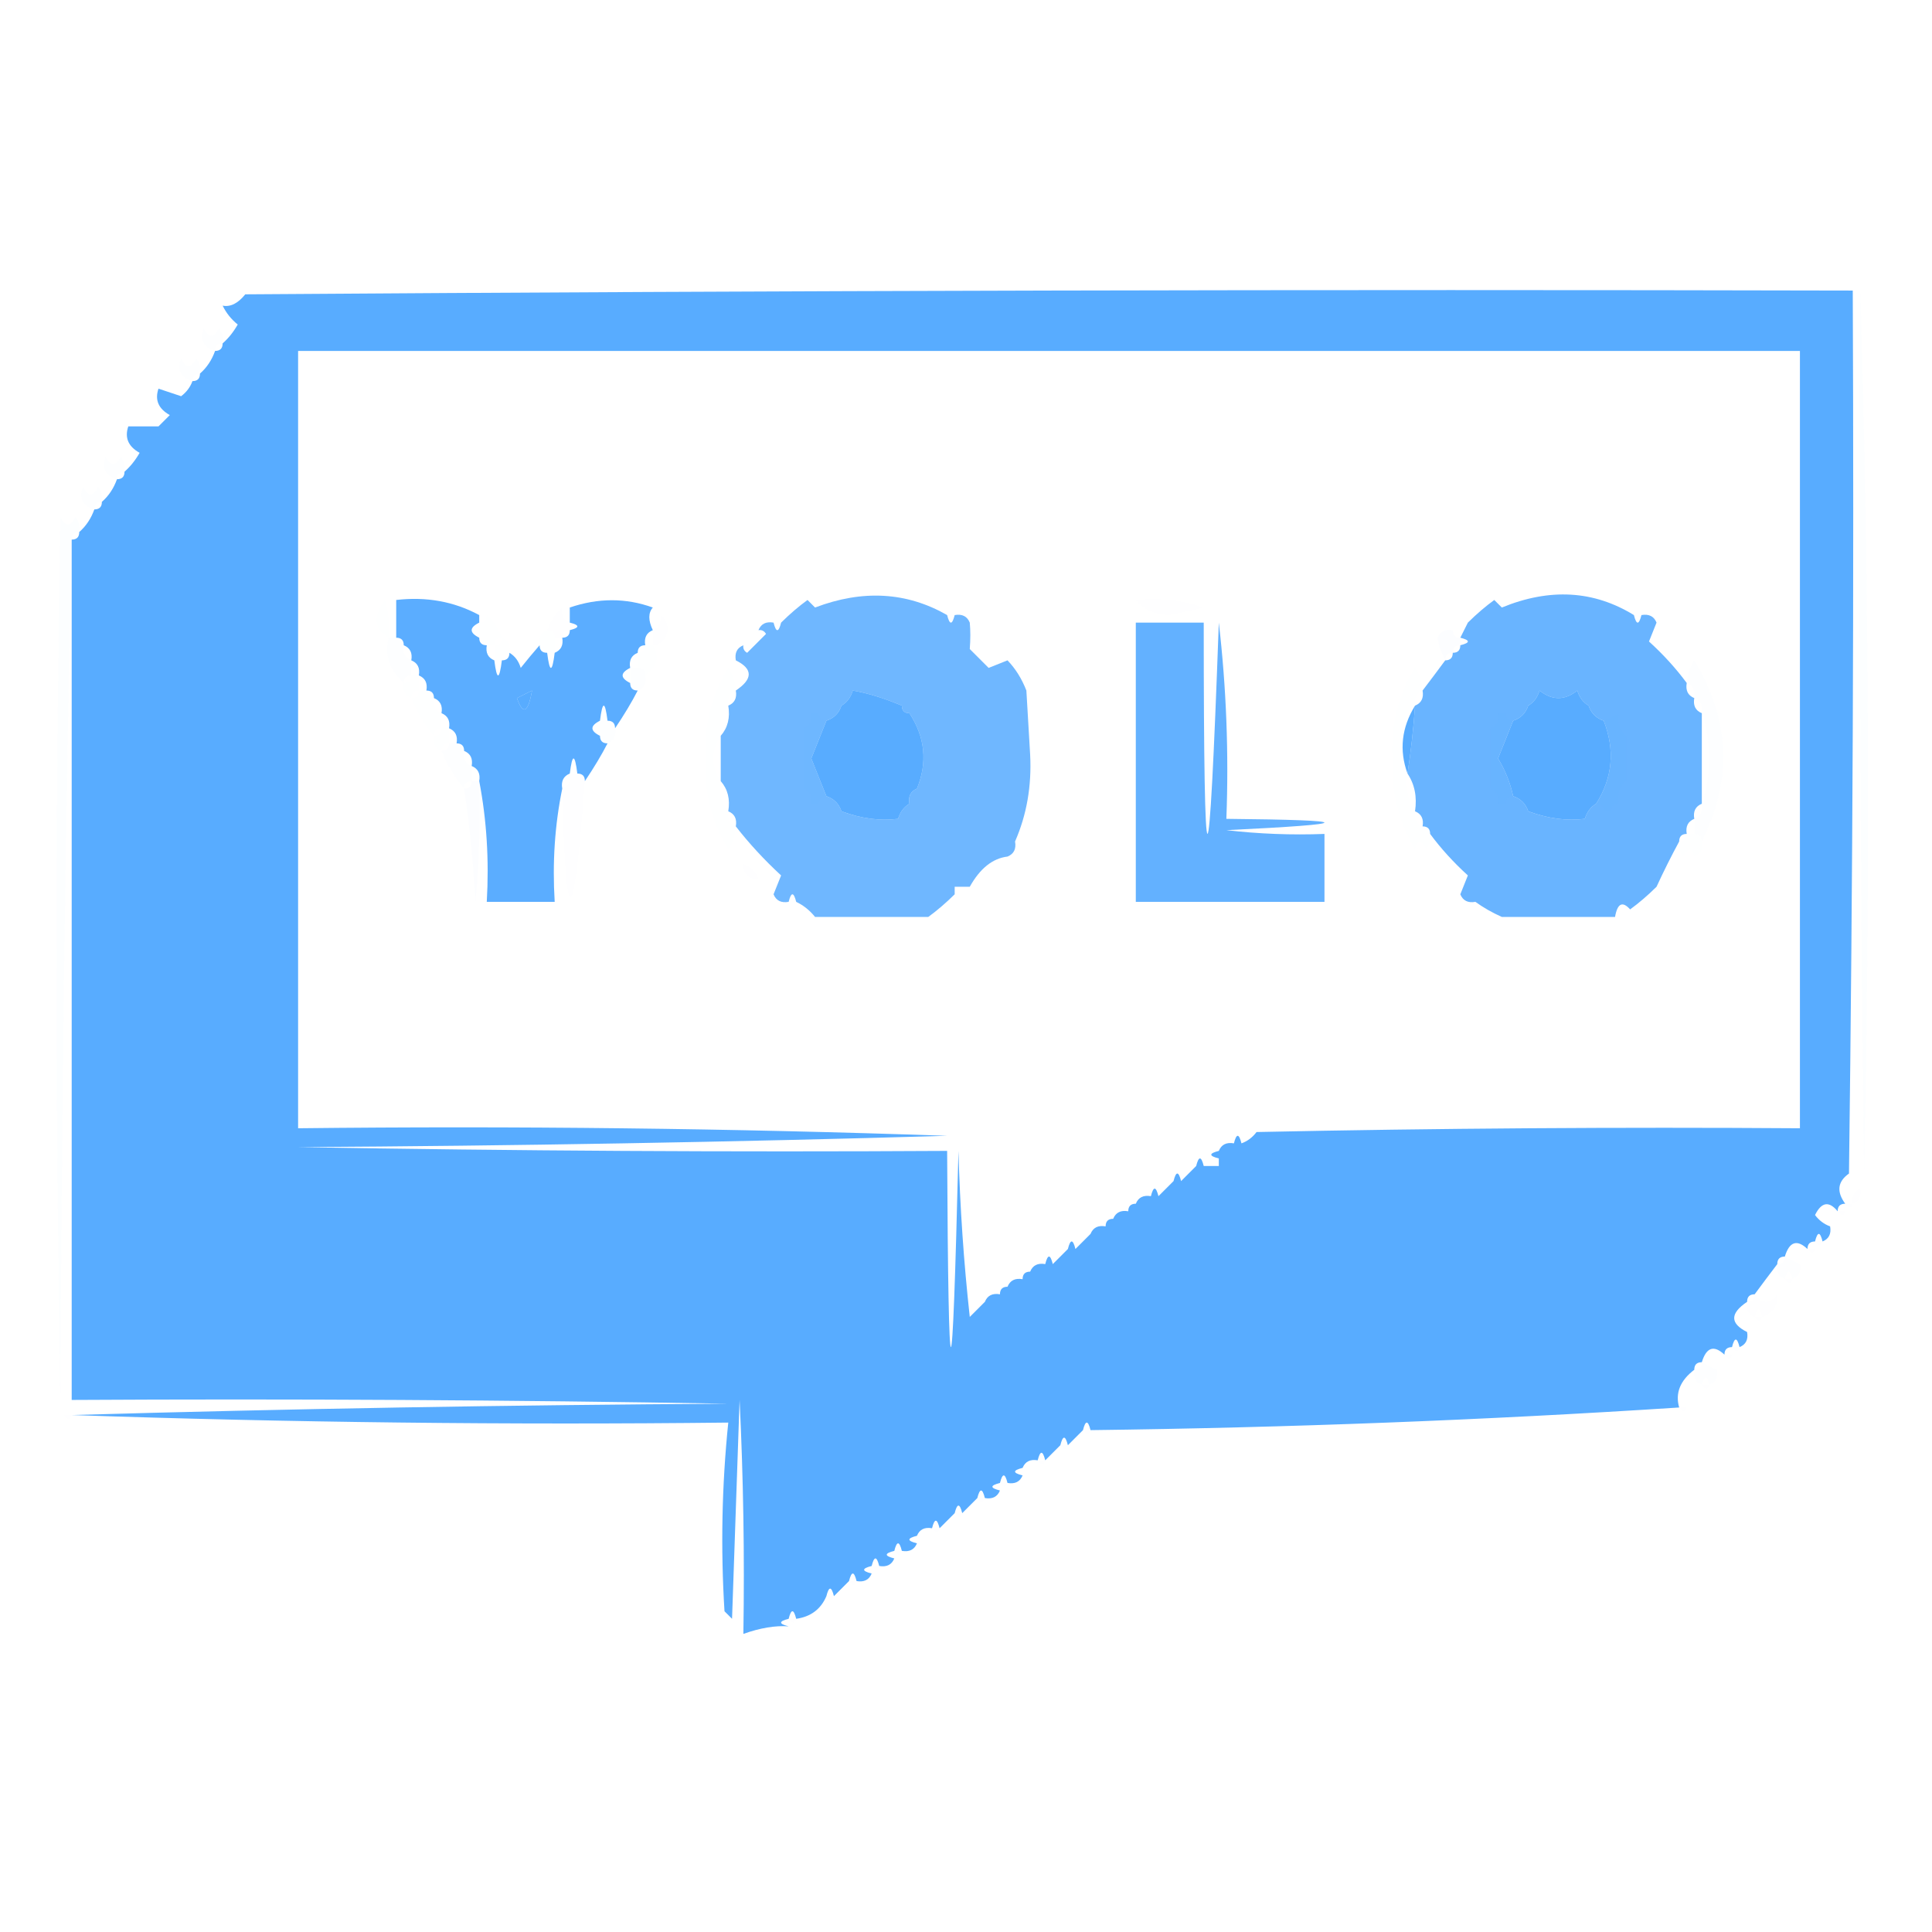 <?xml version="1.0" encoding="UTF-8"?>
<!DOCTYPE svg PUBLIC "-//W3C//DTD SVG 1.1//EN" "http://www.w3.org/Graphics/SVG/1.1/DTD/svg11.dtd">
<svg xmlns="http://www.w3.org/2000/svg" version="1.1" width="256px" height="256px" style="shape-rendering:geometricPrecision; text-rendering:geometricPrecision; image-rendering:optimizeQuality; fill-rule:evenodd; clip-rule:evenodd" xmlns:xlink="http://www.w3.org/1999/xlink">
<g><path style="opacity:0.815" fill="#3399ff" d="M 244.5,159.5 C 243.833,159.5 243.5,159.833 243.5,160.5C 242.352,159.105 241.352,159.272 240.5,161C 241.044,161.717 241.711,162.217 242.5,162.5C 242.672,163.492 242.338,164.158 241.5,164.5C 241.167,163.167 240.833,163.167 240.5,164.5C 239.833,164.5 239.5,164.833 239.5,165.5C 238.105,164.185 237.105,164.519 236.5,166.5C 235.833,166.5 235.5,166.833 235.5,167.5C 234.512,168.795 233.512,170.128 232.5,171.5C 231.833,171.5 231.5,171.833 231.5,172.5C 229.219,174.032 229.219,175.366 231.5,176.5C 231.672,177.492 231.338,178.158 230.5,178.5C 230.167,177.167 229.833,177.167 229.5,178.5C 228.833,178.5 228.5,178.833 228.5,179.5C 227.105,178.185 226.105,178.519 225.5,180.5C 224.833,180.5 224.5,180.833 224.5,181.5C 222.622,182.934 221.955,184.601 222.5,186.5C 196.683,188.177 170.683,189.177 144.5,189.5C 144.167,188.167 143.833,188.167 143.5,189.5C 142.833,190.167 142.167,190.833 141.5,191.5C 141.167,190.167 140.833,190.167 140.5,191.5C 139.833,192.167 139.167,192.833 138.5,193.5C 138.167,192.167 137.833,192.167 137.5,193.5C 136.508,193.328 135.842,193.662 135.5,194.5C 134.167,194.833 134.167,195.167 135.5,195.5C 135.158,196.338 134.492,196.672 133.5,196.5C 133.167,195.167 132.833,195.167 132.5,196.5C 131.167,196.833 131.167,197.167 132.5,197.5C 132.158,198.338 131.492,198.672 130.5,198.5C 130.167,197.167 129.833,197.167 129.5,198.5C 128.833,199.167 128.167,199.833 127.5,200.5C 127.167,199.167 126.833,199.167 126.5,200.5C 125.833,201.167 125.167,201.833 124.5,202.5C 124.167,201.167 123.833,201.167 123.5,202.5C 122.508,202.328 121.842,202.662 121.5,203.5C 120.167,203.833 120.167,204.167 121.5,204.5C 121.158,205.338 120.492,205.672 119.5,205.5C 119.167,204.167 118.833,204.167 118.5,205.5C 117.167,205.833 117.167,206.167 118.5,206.5C 118.158,207.338 117.492,207.672 116.5,207.5C 116.167,206.167 115.833,206.167 115.5,207.5C 114.167,207.833 114.167,208.167 115.5,208.5C 115.158,209.338 114.492,209.672 113.5,209.5C 113.167,208.167 112.833,208.167 112.5,209.5C 111.833,210.167 111.167,210.833 110.5,211.5C 110.167,210.167 109.833,210.167 109.5,211.5C 108.764,213.229 107.43,214.229 105.5,214.5C 105.167,213.167 104.833,213.167 104.5,214.5C 103.167,214.833 103.167,215.167 104.5,215.5C 102.721,215.374 100.721,215.708 98.5,216.5C 98.666,206.161 98.5,195.828 98,185.5C 97.667,195.167 97.333,204.833 97,214.5C 96.667,214.167 96.333,213.833 96,213.5C 95.481,205.154 95.648,196.821 96.5,188.5C 67.426,188.825 38.426,188.491 9.5,187.5C 38.33,186.668 67.33,186.168 96.5,186C 67.502,185.5 38.502,185.333 9.5,185.5C 9.5,147.5 9.5,109.5 9.5,71.5C 10.167,71.5 10.5,71.167 10.5,70.5C 11.401,69.71 12.068,68.71 12.5,67.5C 13.167,67.5 13.5,67.167 13.5,66.5C 14.401,65.71 15.068,64.71 15.5,63.5C 16.167,63.5 16.5,63.167 16.5,62.5C 17.267,61.828 17.934,60.995 18.5,60C 16.993,59.163 16.493,57.996 17,56.5C 18.333,56.5 19.667,56.5 21,56.5C 21.5,56 22,55.5 22.5,55C 20.993,54.163 20.493,52.996 21,51.5C 22,51.833 23,52.167 24,52.5C 24.717,51.956 25.217,51.289 25.5,50.5C 26.167,50.5 26.5,50.167 26.5,49.5C 27.401,48.709 28.068,47.709 28.5,46.5C 29.167,46.5 29.5,46.167 29.5,45.5C 30.267,44.828 30.934,43.995 31.5,43C 30.643,42.311 29.977,41.478 29.5,40.5C 30.529,40.704 31.529,40.204 32.5,39C 103.499,38.5 174.499,38.333 245.5,38.5C 245.667,77.501 245.5,116.501 245,155.5C 243.489,156.564 243.323,157.897 244.5,159.5 Z M 164.5,151.5 C 164.167,150.167 163.833,150.167 163.5,151.5C 162.508,151.328 161.842,151.662 161.5,152.5C 160.167,152.833 160.167,153.167 161.5,153.5C 161.5,153.833 161.5,154.167 161.5,154.5C 160.833,154.5 160.167,154.5 159.5,154.5C 159.167,153.167 158.833,153.167 158.5,154.5C 157.833,155.167 157.167,155.833 156.5,156.5C 156.167,155.167 155.833,155.167 155.5,156.5C 154.833,157.167 154.167,157.833 153.5,158.5C 153.167,157.167 152.833,157.167 152.5,158.5C 151.508,158.328 150.842,158.662 150.5,159.5C 149.833,159.5 149.5,159.833 149.5,160.5C 148.508,160.328 147.842,160.662 147.5,161.5C 146.833,161.5 146.5,161.833 146.5,162.5C 145.508,162.328 144.842,162.662 144.5,163.5C 143.833,164.167 143.167,164.833 142.5,165.5C 142.167,164.167 141.833,164.167 141.5,165.5C 140.833,166.167 140.167,166.833 139.5,167.5C 139.167,166.167 138.833,166.167 138.5,167.5C 137.508,167.328 136.842,167.662 136.5,168.5C 135.833,168.5 135.5,168.833 135.5,169.5C 134.508,169.328 133.842,169.662 133.5,170.5C 132.833,170.5 132.5,170.833 132.5,171.5C 131.508,171.328 130.842,171.662 130.5,172.5C 129.833,173.167 129.167,173.833 128.5,174.5C 127.701,167.246 127.201,159.912 127,152.5C 126.167,187.16 125.667,187.16 125.5,152.5C 96.831,152.667 68.165,152.5 39.5,152C 68.336,151.832 97.003,151.332 125.5,150.5C 96.907,149.509 68.24,149.175 39.5,149.5C 39.5,115.167 39.5,80.833 39.5,46.5C 105.833,46.5 172.167,46.5 238.5,46.5C 238.5,80.833 238.5,115.167 238.5,149.5C 214.498,149.333 190.498,149.5 166.5,150C 165.956,150.717 165.289,151.217 164.5,151.5 Z M 70.5,91.5 C 69.968,94.46 69.301,94.793 68.5,92.5C 69.167,92.167 69.833,91.833 70.5,91.5 Z M 119.5,93.5 C 119.5,94.167 119.833,94.5 120.5,94.5C 122.586,97.678 122.92,101.012 121.5,104.5C 120.662,104.842 120.328,105.508 120.5,106.5C 119.778,106.918 119.278,107.584 119,108.5C 116.63,108.806 114.13,108.473 111.5,107.5C 111.167,106.5 110.5,105.833 109.5,105.5C 108.841,103.862 108.174,102.195 107.5,100.5C 108.174,98.805 108.841,97.138 109.5,95.5C 110.5,95.167 111.167,94.5 111.5,93.5C 112.222,93.082 112.722,92.416 113,91.5C 114.947,91.833 117.114,92.499 119.5,93.5 Z M 210.5,93.5 C 210.833,94.5 211.5,95.167 212.5,95.5C 214.016,99.385 213.682,103.052 211.5,106.5C 210.778,106.918 210.278,107.584 210,108.5C 207.63,108.806 205.13,108.473 202.5,107.5C 202.167,106.5 201.5,105.833 200.5,105.5C 200.123,103.742 199.456,102.075 198.5,100.5C 199.174,98.805 199.841,97.138 200.5,95.5C 201.5,95.167 202.167,94.5 202.5,93.5C 203.222,93.082 203.722,92.416 204,91.5C 205.667,92.833 207.333,92.833 209,91.5C 209.278,92.416 209.778,93.082 210.5,93.5 Z M 187.5,93.5 C 187.296,96.518 186.963,99.518 186.5,102.5C 185.379,99.409 185.713,96.409 187.5,93.5 Z"/></g>
<g><path style="opacity:0.015" fill="#3399ff" d="M 246.5,38.5 C 247.665,77.331 247.831,116.331 247,155.5C 246.5,116.501 246.333,77.501 246.5,38.5 Z"/></g>
<g><path style="opacity:0.008" fill="#3399ff" d="M 29.5,45.5 C 28.833,45.5 28.5,45.833 28.5,46.5C 26.915,45.998 26.415,44.998 27,43.5C 27.667,44.833 28.333,44.833 29,43.5C 29.464,44.094 29.631,44.761 29.5,45.5 Z"/></g>
<g><path style="opacity:0.008" fill="#3399ff" d="M 26.5,49.5 C 25.833,49.5 25.5,49.833 25.5,50.5C 23.915,49.998 23.415,48.998 24,47.5C 24.667,48.833 25.333,48.833 26,47.5C 26.464,48.094 26.631,48.761 26.5,49.5 Z"/></g>
<g><path style="opacity:0.008" fill="#3399ff" d="M 16.5,62.5 C 15.833,62.5 15.5,62.833 15.5,63.5C 13.915,62.998 13.415,61.998 14,60.5C 14.667,61.833 15.333,61.833 16,60.5C 16.464,61.094 16.631,61.761 16.5,62.5 Z"/></g>
<g><path style="opacity:0.008" fill="#3399ff" d="M 13.5,66.5 C 12.833,66.5 12.5,66.833 12.5,67.5C 10.915,66.998 10.415,65.998 11,64.5C 11.667,65.833 12.333,65.833 13,64.5C 13.464,65.094 13.631,65.761 13.5,66.5 Z"/></g>
<g><path style="opacity:0.015" fill="#3399ff" d="M 10.5,70.5 C 9.833,70.5 9.5,70.833 9.5,71.5C 8.667,109.331 8.167,147.331 8,185.5C 7.333,146.5 7.333,107.5 8,68.5C 8.667,69.833 9.333,69.833 10,68.5C 10.464,69.094 10.631,69.761 10.5,70.5 Z"/></g>
<g><path style="opacity:0.705" fill="#3399ff" d="M 125.5,81.5 C 125.833,82.833 126.167,82.833 126.5,81.5C 127.492,81.328 128.158,81.662 128.5,82.5C 128.598,83.549 128.598,84.715 128.5,86C 129.333,86.833 130.167,87.667 131,88.5C 131.951,88.116 132.784,87.783 133.5,87.5C 134.558,88.6 135.392,89.934 136,91.5C 136.167,94.333 136.333,97.167 136.5,100C 136.714,104.133 136.048,107.966 134.5,111.5C 134.672,112.492 134.338,113.158 133.5,113.5C 131.522,113.738 129.855,115.071 128.5,117.5C 127.833,117.5 127.167,117.5 126.5,117.5C 126.5,117.833 126.5,118.167 126.5,118.5C 125.322,119.662 124.155,120.662 123,121.5C 118,121.5 113,121.5 108,121.5C 107.292,120.619 106.458,119.953 105.5,119.5C 105.167,118.167 104.833,118.167 104.5,119.5C 103.508,119.672 102.842,119.338 102.5,118.5C 102.783,117.784 103.116,116.951 103.5,116C 101.266,113.937 99.266,111.771 97.5,109.5C 97.672,108.508 97.338,107.842 96.5,107.5C 96.768,105.901 96.434,104.568 95.5,103.5C 95.5,101.5 95.5,99.5 95.5,97.5C 96.434,96.432 96.768,95.099 96.5,93.5C 97.338,93.158 97.672,92.492 97.5,91.5C 99.781,89.968 99.781,88.634 97.5,87.5C 97.328,86.508 97.662,85.842 98.5,85.5C 98.435,85.938 98.601,86.272 99,86.5C 99.833,85.667 100.667,84.833 101.5,84C 101.272,83.601 100.938,83.435 100.5,83.5C 100.842,82.662 101.508,82.328 102.5,82.5C 102.833,83.833 103.167,83.833 103.5,82.5C 104.678,81.338 105.845,80.338 107,79.5C 107.333,79.833 107.667,80.167 108,80.5C 114.312,78.102 120.145,78.435 125.5,81.5 Z M 119.5,93.5 C 119.5,94.167 119.833,94.5 120.5,94.5C 122.586,97.678 122.92,101.012 121.5,104.5C 120.662,104.842 120.328,105.508 120.5,106.5C 119.778,106.918 119.278,107.584 119,108.5C 116.63,108.806 114.13,108.473 111.5,107.5C 111.167,106.5 110.5,105.833 109.5,105.5C 108.841,103.862 108.174,102.195 107.5,100.5C 108.174,98.805 108.841,97.138 109.5,95.5C 110.5,95.167 111.167,94.5 111.5,93.5C 112.222,93.082 112.722,92.416 113,91.5C 114.947,91.833 117.114,92.499 119.5,93.5 Z"/></g>
<g><path style="opacity:0.734" fill="#3399ff" d="M 216.5,81.5 C 216.833,82.833 217.167,82.833 217.5,81.5C 218.492,81.328 219.158,81.662 219.5,82.5C 219.217,83.216 218.884,84.049 218.5,85C 220.402,86.73 222.069,88.563 223.5,90.5C 223.328,91.492 223.662,92.158 224.5,92.5C 224.328,93.492 224.662,94.158 225.5,94.5C 225.5,98.5 225.5,102.5 225.5,106.5C 224.662,106.842 224.328,107.508 224.5,108.5C 223.662,108.842 223.328,109.508 223.5,110.5C 222.833,110.5 222.5,110.833 222.5,111.5C 221.44,113.457 220.44,115.457 219.5,117.5C 218.322,118.662 217.155,119.662 216,120.5C 214.984,119.366 214.317,119.699 214,121.5C 209,121.5 204,121.5 199,121.5C 197.698,120.915 196.531,120.249 195.5,119.5C 194.508,119.672 193.842,119.338 193.5,118.5C 193.783,117.784 194.116,116.951 194.5,116C 192.598,114.27 190.931,112.437 189.5,110.5C 189.5,109.833 189.167,109.5 188.5,109.5C 188.672,108.508 188.338,107.842 187.5,107.5C 187.784,105.585 187.451,103.919 186.5,102.5C 186.963,99.518 187.296,96.518 187.5,93.5C 188.338,93.158 188.672,92.492 188.5,91.5C 189.488,90.205 190.488,88.872 191.5,87.5C 192.167,87.5 192.5,87.167 192.5,86.5C 193.167,86.5 193.5,86.167 193.5,85.5C 194.833,85.167 194.833,84.833 193.5,84.5C 193.833,83.833 194.167,83.167 194.5,82.5C 195.678,81.338 196.845,80.338 198,79.5C 198.333,79.833 198.667,80.167 199,80.5C 205.348,77.895 211.181,78.228 216.5,81.5 Z M 210.5,93.5 C 210.833,94.5 211.5,95.167 212.5,95.5C 214.016,99.385 213.682,103.052 211.5,106.5C 210.778,106.918 210.278,107.584 210,108.5C 207.63,108.806 205.13,108.473 202.5,107.5C 202.167,106.5 201.5,105.833 200.5,105.5C 200.123,103.742 199.456,102.075 198.5,100.5C 199.174,98.805 199.841,97.138 200.5,95.5C 201.5,95.167 202.167,94.5 202.5,93.5C 203.222,93.082 203.722,92.416 204,91.5C 205.667,92.833 207.333,92.833 209,91.5C 209.278,92.416 209.778,93.082 210.5,93.5 Z"/></g>
<g><path style="opacity:0.803" fill="#3399ff" d="M 63.5,81.5 C 63.5,81.833 63.5,82.167 63.5,82.5C 62.167,83.167 62.167,83.833 63.5,84.5C 63.5,85.167 63.833,85.5 64.5,85.5C 64.328,86.492 64.662,87.158 65.5,87.5C 65.833,90.167 66.167,90.167 66.5,87.5C 67.167,87.5 67.5,87.167 67.5,86.5C 68.222,86.918 68.722,87.584 69,88.5C 69.852,87.429 70.685,86.429 71.5,85.5C 71.5,86.167 71.833,86.5 72.5,86.5C 72.833,89.167 73.167,89.167 73.5,86.5C 74.338,86.158 74.672,85.492 74.5,84.5C 75.167,84.5 75.5,84.167 75.5,83.5C 76.833,83.167 76.833,82.833 75.5,82.5C 75.5,81.833 75.5,81.167 75.5,80.5C 79.268,79.213 82.935,79.213 86.5,80.5C 85.884,81.202 85.884,82.202 86.5,83.5C 85.662,83.842 85.328,84.508 85.5,85.5C 84.833,85.5 84.5,85.833 84.5,86.5C 83.662,86.842 83.328,87.508 83.5,88.5C 82.167,89.167 82.167,89.833 83.5,90.5C 83.5,91.167 83.833,91.5 84.5,91.5C 83.716,93.029 82.716,94.696 81.5,96.5C 81.5,95.833 81.167,95.5 80.5,95.5C 80.167,92.833 79.833,92.833 79.5,95.5C 78.167,96.167 78.167,96.833 79.5,97.5C 79.5,98.167 79.833,98.5 80.5,98.5C 79.716,100.029 78.716,101.696 77.5,103.5C 77.5,102.833 77.167,102.5 76.5,102.5C 76.167,99.833 75.833,99.833 75.5,102.5C 74.662,102.842 74.328,103.508 74.5,104.5C 73.513,109.305 73.18,114.305 73.5,119.5C 70.5,119.5 67.5,119.5 64.5,119.5C 64.821,113.974 64.488,108.64 63.5,103.5C 63.672,102.508 63.338,101.842 62.5,101.5C 62.672,100.508 62.338,99.842 61.5,99.5C 61.5,98.833 61.167,98.5 60.5,98.5C 60.672,97.508 60.338,96.842 59.5,96.5C 59.672,95.508 59.338,94.842 58.5,94.5C 58.672,93.508 58.338,92.842 57.5,92.5C 57.5,91.833 57.167,91.5 56.5,91.5C 56.672,90.508 56.338,89.842 55.5,89.5C 55.672,88.508 55.338,87.842 54.5,87.5C 54.672,86.508 54.338,85.842 53.5,85.5C 53.5,84.833 53.167,84.5 52.5,84.5C 52.5,82.833 52.5,81.167 52.5,79.5C 56.502,79.036 60.169,79.702 63.5,81.5 Z M 70.5,91.5 C 69.968,94.46 69.301,94.793 68.5,92.5C 69.167,92.167 69.833,91.833 70.5,91.5 Z"/></g>
<g><path style="opacity:0.006" fill="#3399ff" d="M 74.5,80.5 C 74.328,81.492 74.662,82.158 75.5,82.5C 75.5,82.833 75.5,83.167 75.5,83.5C 74.833,83.5 74.5,83.833 74.5,84.5C 74.167,84.5 73.833,84.5 73.5,84.5C 73.5,83.833 73.167,83.5 72.5,83.5C 72.932,82.29 73.599,81.29 74.5,80.5 Z"/></g>
<g><path style="opacity:0.005" fill="#3399ff" d="M 150.5,79.5 C 153.572,79.183 156.572,79.516 159.5,80.5C 158,80.833 156.5,81.167 155,81.5C 153.014,81.431 151.514,80.765 150.5,79.5 Z"/></g>
<g><path style="opacity:0.007" fill="#3399ff" d="M 51.5,84.5 C 49.559,83.362 49.392,81.695 51,79.5C 51.493,81.134 51.66,82.801 51.5,84.5 Z"/></g>
<g><path style="opacity:0.007" fill="#3399ff" d="M 64.5,81.5 C 65.401,82.29 66.068,83.29 66.5,84.5C 65.833,84.5 65.5,84.833 65.5,85.5C 65.167,85.5 64.833,85.5 64.5,85.5C 63.833,85.5 63.5,85.167 63.5,84.5C 63.5,83.833 63.5,83.167 63.5,82.5C 64.167,82.5 64.5,82.167 64.5,81.5 Z"/></g>
<g><path style="opacity:0.006" fill="#3399ff" d="M 87.5,81.5 C 88.124,81.917 88.457,82.584 88.5,83.5C 88.253,84.713 87.586,85.38 86.5,85.5C 86.5,84.833 86.5,84.167 86.5,83.5C 87.338,83.158 87.672,82.492 87.5,81.5 Z"/></g>
<g><path style="opacity:0.763" fill="#3399ff" d="M 150.5,82.5 C 153.5,82.5 156.5,82.5 159.5,82.5C 159.501,119.81 160.168,119.81 161.5,82.5C 162.498,91.141 162.831,99.808 162.5,108.5C 179.821,108.668 179.821,109.168 162.5,110C 166.821,110.499 171.154,110.666 175.5,110.5C 175.5,113.5 175.5,116.5 175.5,119.5C 167.167,119.5 158.833,119.5 150.5,119.5C 150.5,107.167 150.5,94.833 150.5,82.5 Z"/></g>
<g><path style="opacity:0.007" fill="#3399ff" d="M 72.5,83.5 C 73.167,83.5 73.5,83.833 73.5,84.5C 73.5,85.167 73.5,85.833 73.5,86.5C 73.167,86.5 72.833,86.5 72.5,86.5C 71.833,86.5 71.5,86.167 71.5,85.5C 71.328,84.508 71.662,83.842 72.5,83.5 Z"/></g>
<g><path style="opacity:0.007" fill="#3399ff" d="M 66.5,84.5 C 67.338,84.842 67.672,85.508 67.5,86.5C 66.833,86.5 66.5,86.833 66.5,87.5C 66.167,87.5 65.833,87.5 65.5,87.5C 65.5,86.833 65.5,86.167 65.5,85.5C 66.167,85.5 66.5,85.167 66.5,84.5 Z"/></g>
<g><path style="opacity:0.012" fill="#3399ff" d="M 190.5,84.5 C 190.842,83.662 191.508,83.328 192.5,83.5C 192.5,84.167 192.833,84.5 193.5,84.5C 193.5,84.833 193.5,85.167 193.5,85.5C 192.833,85.5 192.5,85.833 192.5,86.5C 191.833,86.5 191.5,86.833 191.5,87.5C 190.96,86.439 190.626,85.439 190.5,84.5 Z"/></g>
<g><path style="opacity:0.007" fill="#3399ff" d="M 85.5,85.5 C 85.833,85.5 86.167,85.5 86.5,85.5C 87.443,87.001 87.109,88.335 85.5,89.5C 85.5,88.833 85.167,88.5 84.5,88.5C 84.5,87.833 84.5,87.167 84.5,86.5C 85.167,86.5 85.5,86.167 85.5,85.5 Z"/></g>
<g><path style="opacity:0.008" fill="#3399ff" d="M 51.5,84.5 C 51.833,84.5 52.167,84.5 52.5,84.5C 53.167,84.5 53.5,84.833 53.5,85.5C 53.328,86.492 53.662,87.158 54.5,87.5C 54.5,88.167 54.5,88.833 54.5,89.5C 53.833,89.5 53.5,89.833 53.5,90.5C 51.583,88.72 50.916,86.72 51.5,84.5 Z"/></g>
<g><path style="opacity:0.008" fill="#3399ff" d="M 224.5,87.5 C 229.248,95.321 229.582,103.321 225.5,111.5C 225.5,110.833 225.167,110.5 224.5,110.5C 224.5,109.833 224.5,109.167 224.5,108.5C 225.338,108.158 225.672,107.492 225.5,106.5C 226.833,102.5 226.833,98.5 225.5,94.5C 225.672,93.508 225.338,92.842 224.5,92.5C 224.672,91.508 224.338,90.842 223.5,90.5C 223.557,89.391 223.89,88.391 224.5,87.5 Z"/></g>
<g><path style="opacity:0.008" fill="#3399ff" d="M 83.5,88.5 C 83.833,88.5 84.167,88.5 84.5,88.5C 85.167,88.5 85.5,88.833 85.5,89.5C 85.672,90.492 85.338,91.158 84.5,91.5C 83.833,91.5 83.5,91.167 83.5,90.5C 83.5,89.833 83.5,89.167 83.5,88.5 Z"/></g>
<g><path style="opacity:0.007" fill="#3399ff" d="M 96.5,88.5 C 97.11,89.391 97.443,90.391 97.5,91.5C 96.662,91.842 96.328,92.508 96.5,93.5C 95.566,94.568 95.232,95.901 95.5,97.5C 94.167,99.5 94.167,101.5 95.5,103.5C 95.232,105.099 95.566,106.432 96.5,107.5C 96.328,108.492 96.662,109.158 97.5,109.5C 97.443,110.609 97.11,111.609 96.5,112.5C 94.274,108.931 93.274,104.931 93.5,100.5C 93.274,96.069 94.274,92.069 96.5,88.5 Z"/></g>
<g><path style="opacity:0.007" fill="#3399ff" d="M 187.5,88.5 C 188.11,89.391 188.443,90.391 188.5,91.5C 187.662,91.842 187.328,92.508 187.5,93.5C 185.713,96.409 185.379,99.409 186.5,102.5C 186.216,104.415 186.549,106.081 187.5,107.5C 187.328,108.492 187.662,109.158 188.5,109.5C 189.167,109.5 189.5,109.833 189.5,110.5C 189.631,111.239 189.464,111.906 189,112.5C 188.31,111.262 187.81,111.262 187.5,112.5C 185.311,108.908 184.311,104.908 184.5,100.5C 184.274,96.069 185.274,92.069 187.5,88.5 Z"/></g>
<g><path style="opacity:0.007" fill="#3399ff" d="M 54.5,89.5 C 54.833,89.5 55.167,89.5 55.5,89.5C 55.5,90.167 55.5,90.833 55.5,91.5C 54.833,91.5 54.5,91.833 54.5,92.5C 53.662,92.158 53.328,91.492 53.5,90.5C 54.167,90.5 54.5,90.167 54.5,89.5 Z"/></g>
<g><path style="opacity:0.007" fill="#3399ff" d="M 55.5,91.5 C 55.833,91.5 56.167,91.5 56.5,91.5C 57.167,91.5 57.5,91.833 57.5,92.5C 57.328,93.492 57.662,94.158 58.5,94.5C 58.5,95.167 58.5,95.833 58.5,96.5C 57.833,96.5 57.5,96.833 57.5,97.5C 56.263,96.035 55.263,94.368 54.5,92.5C 55.167,92.5 55.5,92.167 55.5,91.5 Z"/></g>
<g><path style="opacity:0.009" fill="#3399ff" d="M 107.5,94.5 C 107.833,94.5 108.167,94.5 108.5,94.5C 108.5,95.167 108.833,95.5 109.5,95.5C 108.841,97.138 108.174,98.805 107.5,100.5C 108.174,102.195 108.841,103.862 109.5,105.5C 108.833,105.5 108.5,105.833 108.5,106.5C 108.167,106.5 107.833,106.5 107.5,106.5C 107.672,105.508 107.338,104.842 106.5,104.5C 106.5,101.833 106.5,99.167 106.5,96.5C 107.338,96.158 107.672,95.492 107.5,94.5 Z"/></g>
<g><path style="opacity:0.01" fill="#3399ff" d="M 198.5,94.5 C 198.833,94.5 199.167,94.5 199.5,94.5C 199.5,95.167 199.833,95.5 200.5,95.5C 199.841,97.138 199.174,98.805 198.5,100.5C 199.456,102.075 200.123,103.742 200.5,105.5C 199.833,105.5 199.5,105.833 199.5,106.5C 199.167,106.5 198.833,106.5 198.5,106.5C 198.672,105.508 198.338,104.842 197.5,104.5C 197.5,101.833 197.5,99.167 197.5,96.5C 198.338,96.158 198.672,95.492 198.5,94.5 Z"/></g>
<g><path style="opacity:0.009" fill="#3399ff" d="M 214.5,94.5 C 214.263,95.791 214.596,96.791 215.5,97.5C 215.5,99.5 215.5,101.5 215.5,103.5C 214.596,104.209 214.263,105.209 214.5,106.5C 213.833,106.5 213.5,106.833 213.5,107.5C 213.167,107.5 212.833,107.5 212.5,107.5C 212.5,106.833 212.167,106.5 211.5,106.5C 213.682,103.052 214.016,99.385 212.5,95.5C 213.167,95.167 213.833,94.833 214.5,94.5 Z"/></g>
<g><path style="opacity:0.008" fill="#3399ff" d="M 79.5,95.5 C 79.833,95.5 80.167,95.5 80.5,95.5C 81.167,95.5 81.5,95.833 81.5,96.5C 81.672,97.492 81.338,98.158 80.5,98.5C 79.833,98.5 79.5,98.167 79.5,97.5C 79.5,96.833 79.5,96.167 79.5,95.5 Z"/></g>
<g><path style="opacity:0.007" fill="#3399ff" d="M 58.5,96.5 C 58.833,96.5 59.167,96.5 59.5,96.5C 59.5,97.167 59.5,97.833 59.5,98.5C 58.833,98.5 58.5,98.833 58.5,99.5C 57.662,99.158 57.328,98.492 57.5,97.5C 58.167,97.5 58.5,97.167 58.5,96.5 Z"/></g>
<g><path style="opacity:0.008" fill="#3399ff" d="M 59.5,98.5 C 59.833,98.5 60.167,98.5 60.5,98.5C 61.167,98.5 61.5,98.833 61.5,99.5C 61.328,100.492 61.662,101.158 62.5,101.5C 62.5,102.167 62.5,102.833 62.5,103.5C 61.833,103.5 61.5,103.833 61.5,104.5C 60.263,103.035 59.263,101.368 58.5,99.5C 59.167,99.5 59.5,99.167 59.5,98.5 Z"/></g>
<g><path style="opacity:0.006" fill="#3399ff" d="M 75.5,102.5 C 75.833,102.5 76.167,102.5 76.5,102.5C 77.167,102.5 77.5,102.833 77.5,103.5C 75.977,123.742 74.977,124.075 74.5,104.5C 75.338,104.158 75.672,103.492 75.5,102.5 Z"/></g>
<g><path style="opacity:0.013" fill="#3399ff" d="M 62.5,103.5 C 62.833,103.5 63.167,103.5 63.5,103.5C 63.666,108.844 63.499,114.177 63,119.5C 62.728,114.451 62.228,109.451 61.5,104.5C 62.167,104.5 62.5,104.167 62.5,103.5 Z"/></g>
<g><path style="opacity:0.007" fill="#3399ff" d="M 223.5,110.5 C 223.833,110.5 224.167,110.5 224.5,110.5C 225.167,110.5 225.5,110.833 225.5,111.5C 225.672,112.492 225.338,113.158 224.5,113.5C 224.19,112.262 223.69,112.262 223,113.5C 222.536,112.906 222.369,112.239 222.5,111.5C 223.167,111.5 223.5,111.167 223.5,110.5 Z"/></g>
<g><path style="opacity:0.004" fill="#3399ff" d="M 98.5,114.5 C 99.5,114.833 100.167,115.5 100.5,116.5C 99.167,116.5 98.5,115.833 98.5,114.5 Z"/></g>
<g><path style="opacity:0.004" fill="#3399ff" d="M 246.5,156.5 C 247.833,157.167 247.833,157.167 246.5,156.5 Z"/></g>
<g><path style="opacity:0.004" fill="#3399ff" d="M 246.5,157.5 C 246.672,158.492 246.338,159.158 245.5,159.5C 245.328,158.508 245.662,157.842 246.5,157.5 Z"/></g>
<g><path style="opacity:0.004" fill="#3399ff" d="M 244.5,159.5 C 244.833,159.5 245.167,159.5 245.5,159.5C 245.315,160.17 244.981,160.17 244.5,159.5 Z"/></g>
<g><path style="opacity:0.004" fill="#3399ff" d="M 243.5,160.5 C 243.833,160.5 244.167,160.5 244.5,160.5C 244.315,161.17 243.981,161.17 243.5,160.5 Z"/></g>
<g><path style="opacity:0.004" fill="#3399ff" d="M 243.5,161.5 C 242.833,162.167 242.833,162.167 243.5,161.5 Z"/></g>
<g><path style="opacity:0.004" fill="#3399ff" d="M 240.5,164.5 C 240.833,164.5 241.167,164.5 241.5,164.5C 241.315,165.17 240.981,165.17 240.5,164.5 Z"/></g>
<g><path style="opacity:0.004" fill="#3399ff" d="M 239.5,165.5 C 239.833,165.5 240.167,165.5 240.5,165.5C 240.315,166.17 239.981,166.17 239.5,165.5 Z"/></g>
<g><path style="opacity:0.008" fill="#3399ff" d="M 236.5,166.5 C 237.167,166.833 237.833,167.167 238.5,167.5C 238.672,168.492 238.338,169.158 237.5,169.5C 237.167,168.167 236.833,168.167 236.5,169.5C 235.662,169.158 235.328,168.492 235.5,167.5C 236.167,167.5 236.5,167.167 236.5,166.5 Z"/></g>
<g><path style="opacity:0.004" fill="#3399ff" d="M 239.5,166.5 C 238.833,167.167 238.833,167.167 239.5,166.5 Z"/></g>
<g><path style="opacity:0.004" fill="#3399ff" d="M 236.5,169.5 C 236.833,169.5 237.167,169.5 237.5,169.5C 237.315,170.17 236.981,170.17 236.5,169.5 Z"/></g>
<g><path style="opacity:0.004" fill="#3399ff" d="M 236.5,170.5 C 235.833,171.167 235.833,171.167 236.5,170.5 Z"/></g>
<g><path style="opacity:0.006" fill="#3399ff" d="M 232.5,171.5 C 233.5,172.833 234.5,172.833 235.5,171.5C 235.573,173.027 234.906,174.027 233.5,174.5C 233.167,173.167 232.833,173.167 232.5,174.5C 231.662,174.158 231.328,173.492 231.5,172.5C 232.167,172.5 232.5,172.167 232.5,171.5 Z"/></g>
<g><path style="opacity:0.004" fill="#3399ff" d="M 232.5,174.5 C 232.833,174.5 233.167,174.5 233.5,174.5C 233.315,175.17 232.981,175.17 232.5,174.5 Z"/></g>
<g><path style="opacity:0.004" fill="#3399ff" d="M 232.5,175.5 C 231.833,176.167 231.833,176.167 232.5,175.5 Z"/></g>
<g><path style="opacity:0.004" fill="#3399ff" d="M 229.5,178.5 C 229.833,178.5 230.167,178.5 230.5,178.5C 230.315,179.17 229.981,179.17 229.5,178.5 Z"/></g>
<g><path style="opacity:0.004" fill="#3399ff" d="M 228.5,179.5 C 228.833,179.5 229.167,179.5 229.5,179.5C 229.315,180.17 228.981,180.17 228.5,179.5 Z"/></g>
<g><path style="opacity:0.009" fill="#3399ff" d="M 225.5,180.5 C 226.167,180.833 226.833,181.167 227.5,181.5C 227.672,182.492 227.338,183.158 226.5,183.5C 226.167,182.167 225.833,182.167 225.5,183.5C 224.662,183.158 224.328,182.492 224.5,181.5C 225.167,181.5 225.5,181.167 225.5,180.5 Z"/></g>
<g><path style="opacity:0.004" fill="#3399ff" d="M 228.5,180.5 C 227.833,181.167 227.833,181.167 228.5,180.5 Z"/></g>
<g><path style="opacity:0.004" fill="#3399ff" d="M 225.5,183.5 C 225.833,183.5 226.167,183.5 226.5,183.5C 226.315,184.17 225.981,184.17 225.5,183.5 Z"/></g>
<g><path style="opacity:0.004" fill="#3399ff" d="M 225.5,184.5 C 224.833,185.167 224.833,185.167 225.5,184.5 Z"/></g>
<g><path style="opacity:0.004" fill="#3399ff" d="M 224.5,185.5 C 223.833,186.167 223.833,186.167 224.5,185.5 Z"/></g>
<g><path style="opacity:0.004" fill="#3399ff" d="M 8.5,187.5 C 7.833,186.167 7.833,186.167 8.5,187.5 Z"/></g>
<g><path style="opacity:0.004" fill="#3399ff" d="M 222.5,186.5 C 222.833,186.5 223.167,186.5 223.5,186.5C 223.315,187.17 222.981,187.17 222.5,186.5 Z"/></g>
<g><path style="opacity:0.004" fill="#3399ff" d="M 8.5,187.5 C 8.833,187.5 9.167,187.5 9.5,187.5C 9.315,188.17 8.981,188.17 8.5,187.5 Z"/></g>
<g><path style="opacity:0.004" fill="#3399ff" d="M 143.5,189.5 C 143.833,189.5 144.167,189.5 144.5,189.5C 144.315,190.17 143.981,190.17 143.5,189.5 Z"/></g>
<g><path style="opacity:0.004" fill="#3399ff" d="M 140.5,191.5 C 140.833,191.5 141.167,191.5 141.5,191.5C 141.315,192.17 140.981,192.17 140.5,191.5 Z"/></g>
<g><path style="opacity:0.004" fill="#3399ff" d="M 137.5,193.5 C 137.833,193.5 138.167,193.5 138.5,193.5C 138.315,194.17 137.981,194.17 137.5,193.5 Z"/></g>
<g><path style="opacity:0.004" fill="#3399ff" d="M 135.5,194.5 C 136.833,195.167 136.833,195.167 135.5,194.5 Z"/></g>
<g><path style="opacity:0.004" fill="#3399ff" d="M 132.5,196.5 C 132.833,196.5 133.167,196.5 133.5,196.5C 133.315,197.17 132.981,197.17 132.5,196.5 Z"/></g>
<g><path style="opacity:0.004" fill="#3399ff" d="M 129.5,198.5 C 129.833,198.5 130.167,198.5 130.5,198.5C 130.315,199.17 129.981,199.17 129.5,198.5 Z"/></g>
<g><path style="opacity:0.004" fill="#3399ff" d="M 126.5,200.5 C 126.833,200.5 127.167,200.5 127.5,200.5C 127.315,201.17 126.981,201.17 126.5,200.5 Z"/></g>
<g><path style="opacity:0.004" fill="#3399ff" d="M 123.5,202.5 C 123.833,202.5 124.167,202.5 124.5,202.5C 124.315,203.17 123.981,203.17 123.5,202.5 Z"/></g>
<g><path style="opacity:0.004" fill="#3399ff" d="M 121.5,203.5 C 122.833,204.167 122.833,204.167 121.5,203.5 Z"/></g>
<g><path style="opacity:0.004" fill="#3399ff" d="M 118.5,205.5 C 118.833,205.5 119.167,205.5 119.5,205.5C 119.315,206.17 118.981,206.17 118.5,205.5 Z"/></g>
<g><path style="opacity:0.004" fill="#3399ff" d="M 115.5,207.5 C 115.833,207.5 116.167,207.5 116.5,207.5C 116.315,208.17 115.981,208.17 115.5,207.5 Z"/></g>
<g><path style="opacity:0.004" fill="#3399ff" d="M 112.5,209.5 C 112.833,209.5 113.167,209.5 113.5,209.5C 113.315,210.17 112.981,210.17 112.5,209.5 Z"/></g>
<g><path style="opacity:0.004" fill="#3399ff" d="M 109.5,211.5 C 109.833,211.5 110.167,211.5 110.5,211.5C 110.315,212.17 109.981,212.17 109.5,211.5 Z"/></g>
<g><path style="opacity:0.004" fill="#3399ff" d="M 104.5,214.5 C 104.833,214.5 105.167,214.5 105.5,214.5C 105.315,215.17 104.981,215.17 104.5,214.5 Z"/></g>
<g><path style="opacity:0.004" fill="#3399ff" d="M 96.5,215.5 C 97.833,216.167 97.833,216.167 96.5,215.5 Z"/></g>
</svg>
